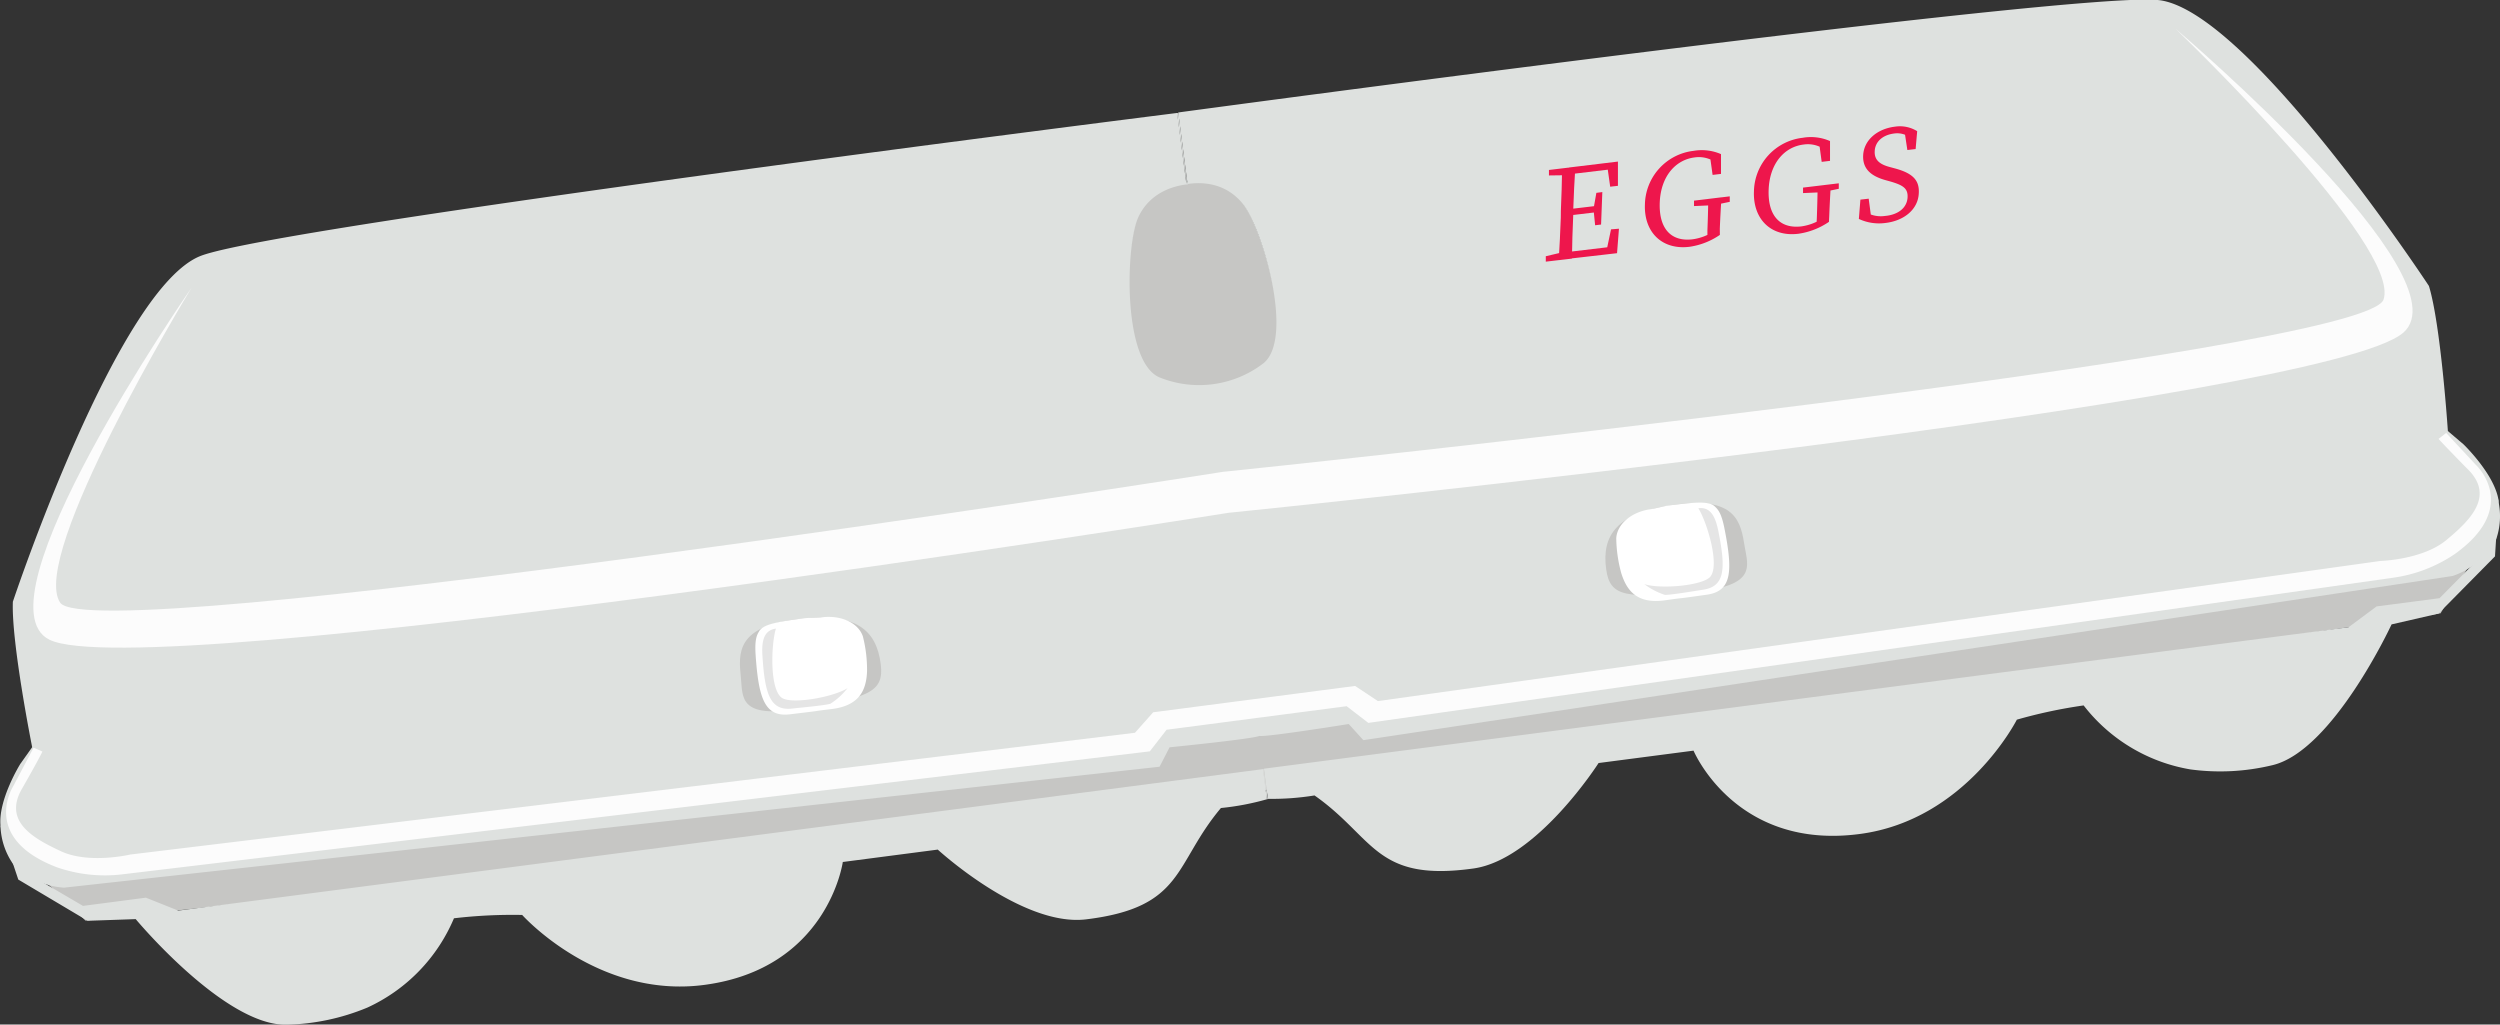 <svg xmlns="http://www.w3.org/2000/svg" viewBox="0 0 419.64 171.97"><rect x="0" y="0" width="419.64" height="171.97" fill="#333333" stroke="none"/><defs><style>.cls-1{fill:#c6c6c4;}.cls-2{fill:#dee1df;}.cls-3{fill:#fcfcfc;}.cls-4{fill:#fff;}.cls-5{fill:#e5e5e5;}.cls-6{fill:#ee164c;}</style></defs><title>eggs</title><g id="Layer_2" data-name="Layer 2"><g id="Egg"><path class="cls-1" d="M212.35,61.25a17.51,17.51,0,0,1-18.21,2.5c-6.19-2.7-5.28-22.89-3.1-27.62s7-5.35,8.16-5.5,6-.78,9.3,3.23S217.65,57.06,212.35,61.25Z"/><path class="cls-2" d="M212.11,129.08l.66,5.06h-.12L212,129.1Z"/><path class="cls-2" d="M197.59,19l1.65,12h.1l-1.57-12Z"/><polygon class="cls-1" points="418.82 87.63 409.66 102.95 212.56 132.58 212.45 132.6 14.35 154.53 1.56 142.07 418.82 87.63"/><path class="cls-2" d="M419.41,83.74l-.61,9.65L409.31,103l-7.87,1.81s-9.85,21.23-20,23.63a37.33,37.33,0,0,1-13.77.71,28.7,28.7,0,0,1-17.92-10.74,83.83,83.83,0,0,0-11.21,2.39S330,137.69,312.1,140c-20.83,2.72-27.83-14-27.83-14l-15.94,2.08s-10.34,16.2-21,17.7c-16.53,2.31-16.57-5.17-26.68-12.26a44.72,44.72,0,0,1-7.89.57h.06l-.66-5.06,182.07-23.75,4.69-3.49,10.57-1.38,7.7-7.78Z"/><path class="cls-2" d="M212.65,134.15h.06a44.06,44.06,0,0,1-7.77,1.48c-7.95,9.45-6.08,16.68-22.64,18.69-10.73,1.3-24.89-11.71-24.89-11.71l-15.94,2.08s-2.48,17.92-23.31,20.64c-17.92,2.34-30.51-11.75-30.51-11.75a84.62,84.62,0,0,0-11.45.56,28.79,28.79,0,0,1-14.56,15A37.46,37.46,0,0,1,48.15,172c-10.4.28-25.37-17.72-25.37-17.72l-8.07.28L3.07,147.64,0,138.46l4.48,8.06,9.45,5.54,10.56-1.38,5.43,2.17L212,129.1Z"/><path class="cls-2" d="M212.11,129.08l.66,5.06h-.12L212,129.1Z"/><path class="cls-2" d="M197.59,19l1.56,12,.09,0-1.47-12Z"/><path class="cls-2" d="M419.4,84l0,.28a11.82,11.82,0,0,1-.39,6.2h0a6.94,6.94,0,0,1-1.12,1.88,12.74,12.74,0,0,1-2.22,2.15h0a13.59,13.59,0,0,1-1.27.89h0a13.32,13.32,0,0,1-2.7,1.28L228.85,124.24l-2.46-2.71s-13.72,2.21-15,2h0c-1.24.53-15.07,1.91-15.07,1.91l-1.68,3.26L10.75,149a13,13,0,0,1-2.94-.54h0c-.44-.14-.94-.31-1.45-.53h0a12.68,12.68,0,0,1-2.7-1.51,6.85,6.85,0,0,1-1.56-1.53h0A11.83,11.83,0,0,1,.1,139l0-.28c-.5-4.37,3.3-10.48,3.3-10.48l2-2.82S1.88,107.83,2.16,101c0,0,17.64-52.95,31.67-58.1,13.54-5,157.88-23.2,163.76-23.94l1.56,12c-1.29.16-5.93.88-8.07,5.49s-2.68,24.18,3.51,26.88A17.73,17.73,0,0,0,212.05,61c5.29-4.2-.18-22.87-3.51-26.88s-7.91-3.41-9.2-3.24l-1.57-12c5.86-.8,150.06-20.22,164.42-18.88,14.88,1.37,45.52,48,45.52,48,2,6.51,3.18,24.35,3.18,24.35l2.62,2.23S418.75,79.61,419.4,84Z"/><path class="cls-1" d="M134.6,103.84c-11.21,1.17-10.64,5.82-10.23,10,.32,3.25-.29,6.76,9.67,5.16,11.73-1.88,14.39-2.76,13.8-7.5C147.11,105.63,143.57,102.9,134.6,103.84Z"/><path class="cls-3" d="M412.05,93a24.5,24.5,0,0,1-10.53,4L229.68,121.34l-3.64-2.8-30.22,3.95L193,126.12,20.71,146.74A24.51,24.51,0,0,1,9.5,145.56c-12.87-4.95-7.26-13.63-7.26-13.63l3.4-6.43,1.48.65s-.48,1.09-3.46,6.3c-3.1,5.43,1.86,8.25,6.58,10.44s11.62.55,11.62.55L190.51,123l3.06-3.44,33.89-4.42,3.83,2.54L399.56,94.16s7.08-.19,11.08-3.51,8.08-7.33,3.69-11.79c-4.22-4.27-5-5.19-5-5.19l1.27-1L415.56,78S423.22,85,412.05,93Z"/><path class="cls-3" d="M403.43,55.82c-13,11.47-191.81,29.71-196.94,30.23h-.11c-5.09.82-182.58,29.07-198.1,21.32-12.56-6.28,23-57.8,23.87-59.07-.79,1.28-27.27,45-22.06,52.85S200.31,80,205.48,79.17l.11,0c5.2-.53,191.47-19.94,194.5-28.88S366.29,5.89,365.2,4.85C366.39,5.85,414,46.53,403.43,55.82Z"/><path class="cls-4" d="M132.69,119.89c.48-.06,3.71-.44,4.23-.52.83-.14,2.16-.28,2.9-.38,4.48-.62,5.6-3.19,5.72-6.33a22.8,22.8,0,0,0-.7-5.83c-.73-2.19-3.52-3.65-7-3.2-.6.07-2.37.07-3,.16-3.87.55-6.65.89-7.4,2.15-.35.59-.78,1.25-.61,3.92C127.33,117.29,128.37,120.46,132.69,119.89Z"/><path class="cls-5" d="M139.4,118.12c-.8.29-5.86.74-6.28.8-3.81.5-4.73-2.3-5.14-8.85-.15-2.36.17-4.28,2.26-4.55-.83,2.72-1.09,10.66,1.2,11.73,2,.94,8.64-.31,10.83-1.75A11.46,11.46,0,0,1,139.4,118.12Z"/><path class="cls-1" d="M280.43,84.81c11.14-1.74,11.77,2.9,12.44,7,.53,3.22,2,6.47-8,7.47-11.83,1.19-14.62,1-15.26-3.71C268.8,89.76,271.52,86.21,280.43,84.81Z"/><path class="cls-4" d="M286.39,99.84c-.47.06-3.69.53-4.21.57-.84.08-2.17.29-2.91.38-4.49.56-6.23-1.64-7.15-4.65a23.12,23.12,0,0,1-.82-5.81c.14-2.3,2.46-4.43,5.9-4.88.6-.08,2.3-.54,2.94-.61,3.89-.46,6.66-.85,7.7.17.5.49,1.08,1,1.61,3.64C290.91,96,290.71,99.28,286.39,99.84Z"/><path class="cls-5" d="M279.45,99.85c.85.07,5.86-.79,6.28-.84,3.81-.5,4-3.44,2.7-9.88-.47-2.31-1.26-4.09-3.35-3.82,1.5,2.43,3.78,10,1.84,11.66-1.7,1.42-8.42,1.91-10.91,1.08A11.67,11.67,0,0,0,279.45,99.85Z"/><path class="cls-6" d="M262.76,42.28l-.05,1.26-3.24.38,0-.91,3-.71ZM260,29.45l0-.92,3.24-.39-.05,1.27-.23,0ZM262,35.39c.09-2.37.19-4.76.21-7.11l2.22-.27c-.16,2.33-.26,4.72-.35,7.13l0,.88c-.11,2.64-.2,5-.22,7.39l-2.22.26c.16-2.33.25-4.72.35-7.13Zm9.75,3-.32,4.11-8.71,1,0-1.15,7.9-.94-1.08,1.27.88-4.18Zm-3.52-2.8-5.23.62,0-1.06,5.23-.62Zm1.49-8.21,1,1-7.44.89.05-1.15,8.25-1v4.07l-1.3.15Zm-2.2,7.47.44-2.48,1-.13-.21,5.45-1,.12-.25-2.5Z"/><path class="cls-6" d="M288.69,39.43a12.05,12.05,0,0,1-5.13,2c-4.62.55-7.63-2.5-7.45-7.11a9.24,9.24,0,0,1,8.17-9,8.12,8.12,0,0,1,4.6.55l0,3.32-1.41.17L287,26l1.41.29,0,1.31a4.9,4.9,0,0,0-3.93-1.18c-3.23.39-5.71,3.18-5.88,7.57s1.9,6.61,5.5,6.18a8.63,8.63,0,0,0,3.64-1.38L286.6,40l0-1.33c.07-1.75.12-3.54.14-5.28l2.22-.27c-.11,1.73-.21,3.5-.28,5.3Zm-4.34-4.84,0-.91,6-.72,0,.92-2.55.53-.46.05Z"/><path class="cls-6" d="M307,37.24a12.15,12.15,0,0,1-5.14,2c-4.62.56-7.63-2.49-7.45-7.11a9.23,9.23,0,0,1,8.17-9,8,8,0,0,1,4.6.55l0,3.32-1.4.17-.45-3.34,1.42.29-.06,1.31a4.86,4.86,0,0,0-3.93-1.17c-3.23.38-5.71,3.17-5.88,7.56s1.9,6.61,5.51,6.18A8.71,8.71,0,0,0,306,36.61l-1.09,1.2.06-1.33c.06-1.75.11-3.54.13-5.28l2.22-.26c-.11,1.73-.2,3.5-.27,5.29Zm-4.35-4.83,0-.92,6-.72,0,.92-2.55.53-.46.06Z"/><path class="cls-6" d="M320.2,33.08c.06-1.49-.82-2-2.8-2.59l-.86-.24c-2.32-.64-3.89-1.78-3.8-4.13.11-2.64,2.41-4.51,5.35-4.86a5.48,5.48,0,0,1,3.72.76l-.26,3-1.39.16-.51-3.39,1.45.58,0,1.15a3.62,3.62,0,0,0-3.16-1.11c-1.8.22-3.2,1.28-3.26,3-.06,1.45.85,2.18,2.51,2.62l.89.24c3,.81,4.13,2,4,4.16-.11,2.71-2.46,4.64-5.63,5a8,8,0,0,1-4.43-.68l.26-3.24,1.39-.16.46,3.46-1.47-.46,0-1.1a4.91,4.91,0,0,0,3.73,1C318.63,36.06,320.13,34.87,320.2,33.08Z"/></g></g></svg>